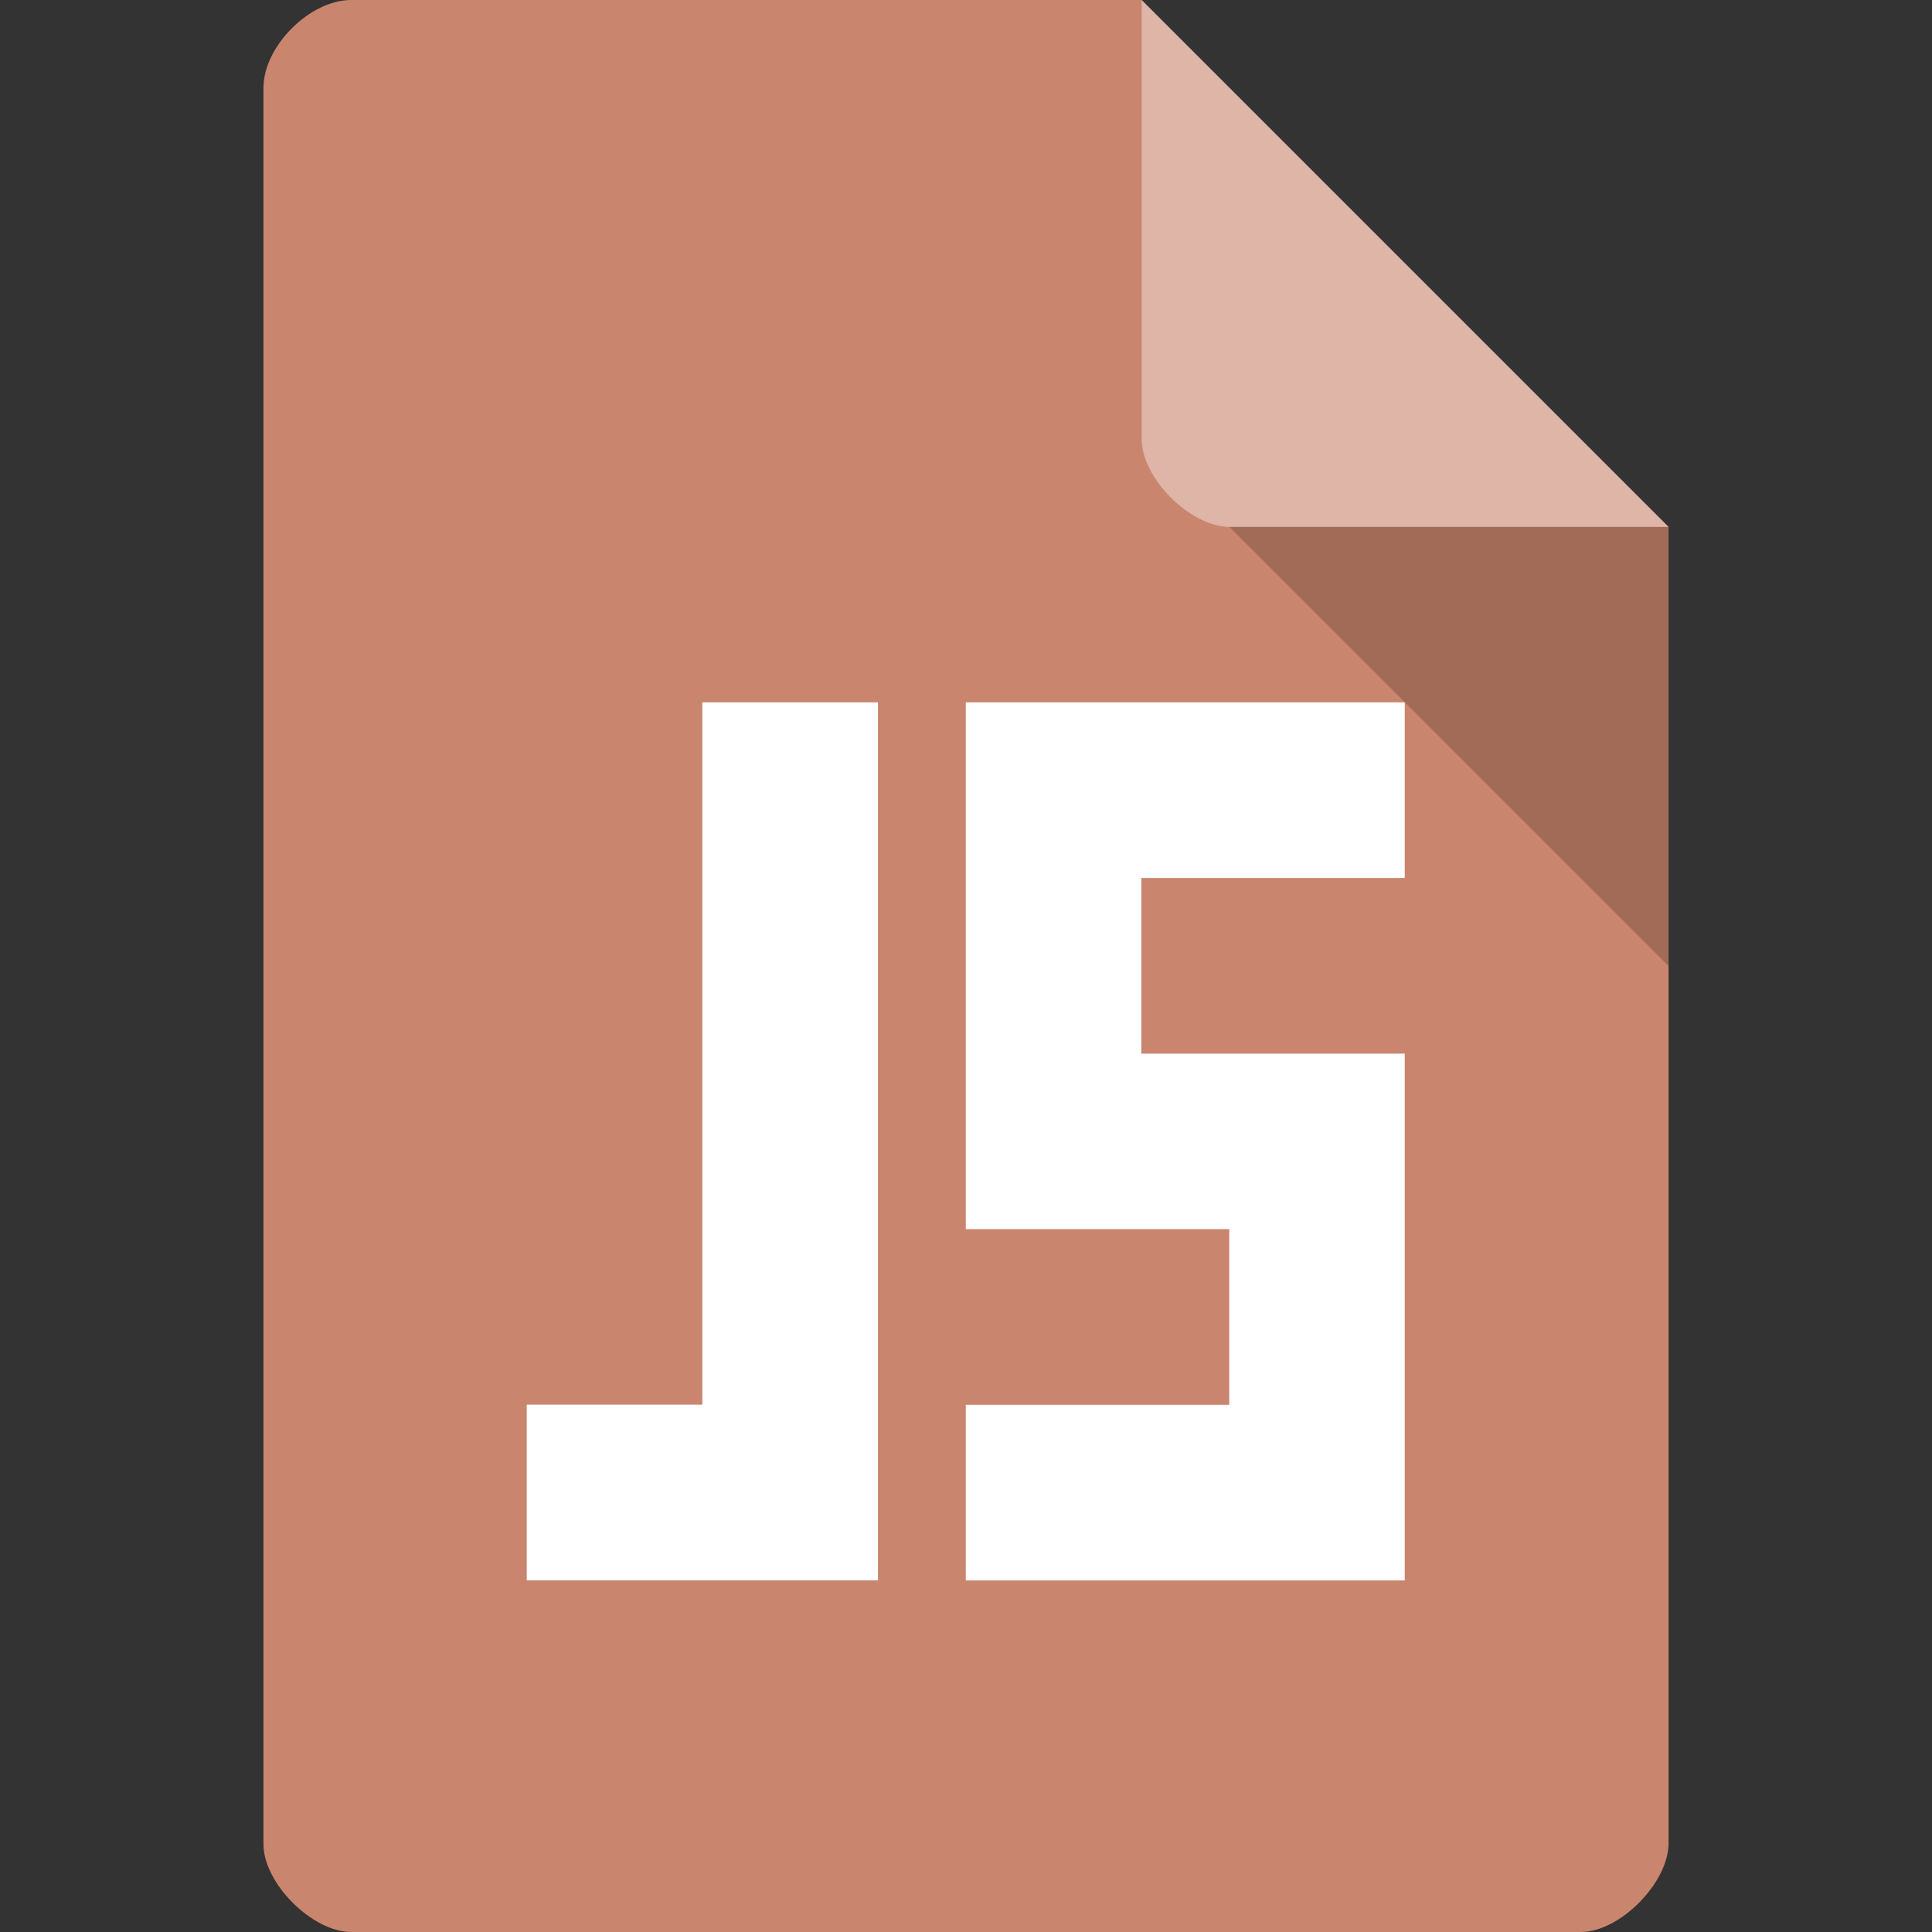 <svg xmlns="http://www.w3.org/2000/svg" viewBox="0 0 22 22">
 <rect x="0" y="0" width="22" height="22" fill="#333333" stroke="none"/>
 <path d="m 4 0 c -0.473 0 -1 0.527 -1 1 l 0 20 c 0 0.445 0.555 1 1 1 l 14 0 c 0.445 0 0.992 -0.555 1 -1 l 0 -15 -6 -6 z" style="fill:#c9856d;fill-opacity:1"/>
 <path d="m 14 6 5 5 0 -5 z" style="fill:#000;fill-opacity:0.196"/>
 <path d="m 13 0 6 6 -5 0 c -0.445 0 -1 -0.555 -1 -1 z" style="fill:#fff;fill-opacity:0.392"/>
 <g transform="matrix(1.529,0,0,1.462,-0.823,-0.549)" style="fill:#fff">
  <path d="m 5.769 5.846 1.308 0 0 6.838 -2.616 0 0 -1.368 1.308 0 z"/>
  <path d="m 7.731 5.846 3.269 0 0 1.368 -1.962 0 0 1.368 1.962 0 0 4.103 -3.269 0 0 -1.368 1.962 0 0 -1.368 -1.962 0 z"/>
 </g>
</svg>
